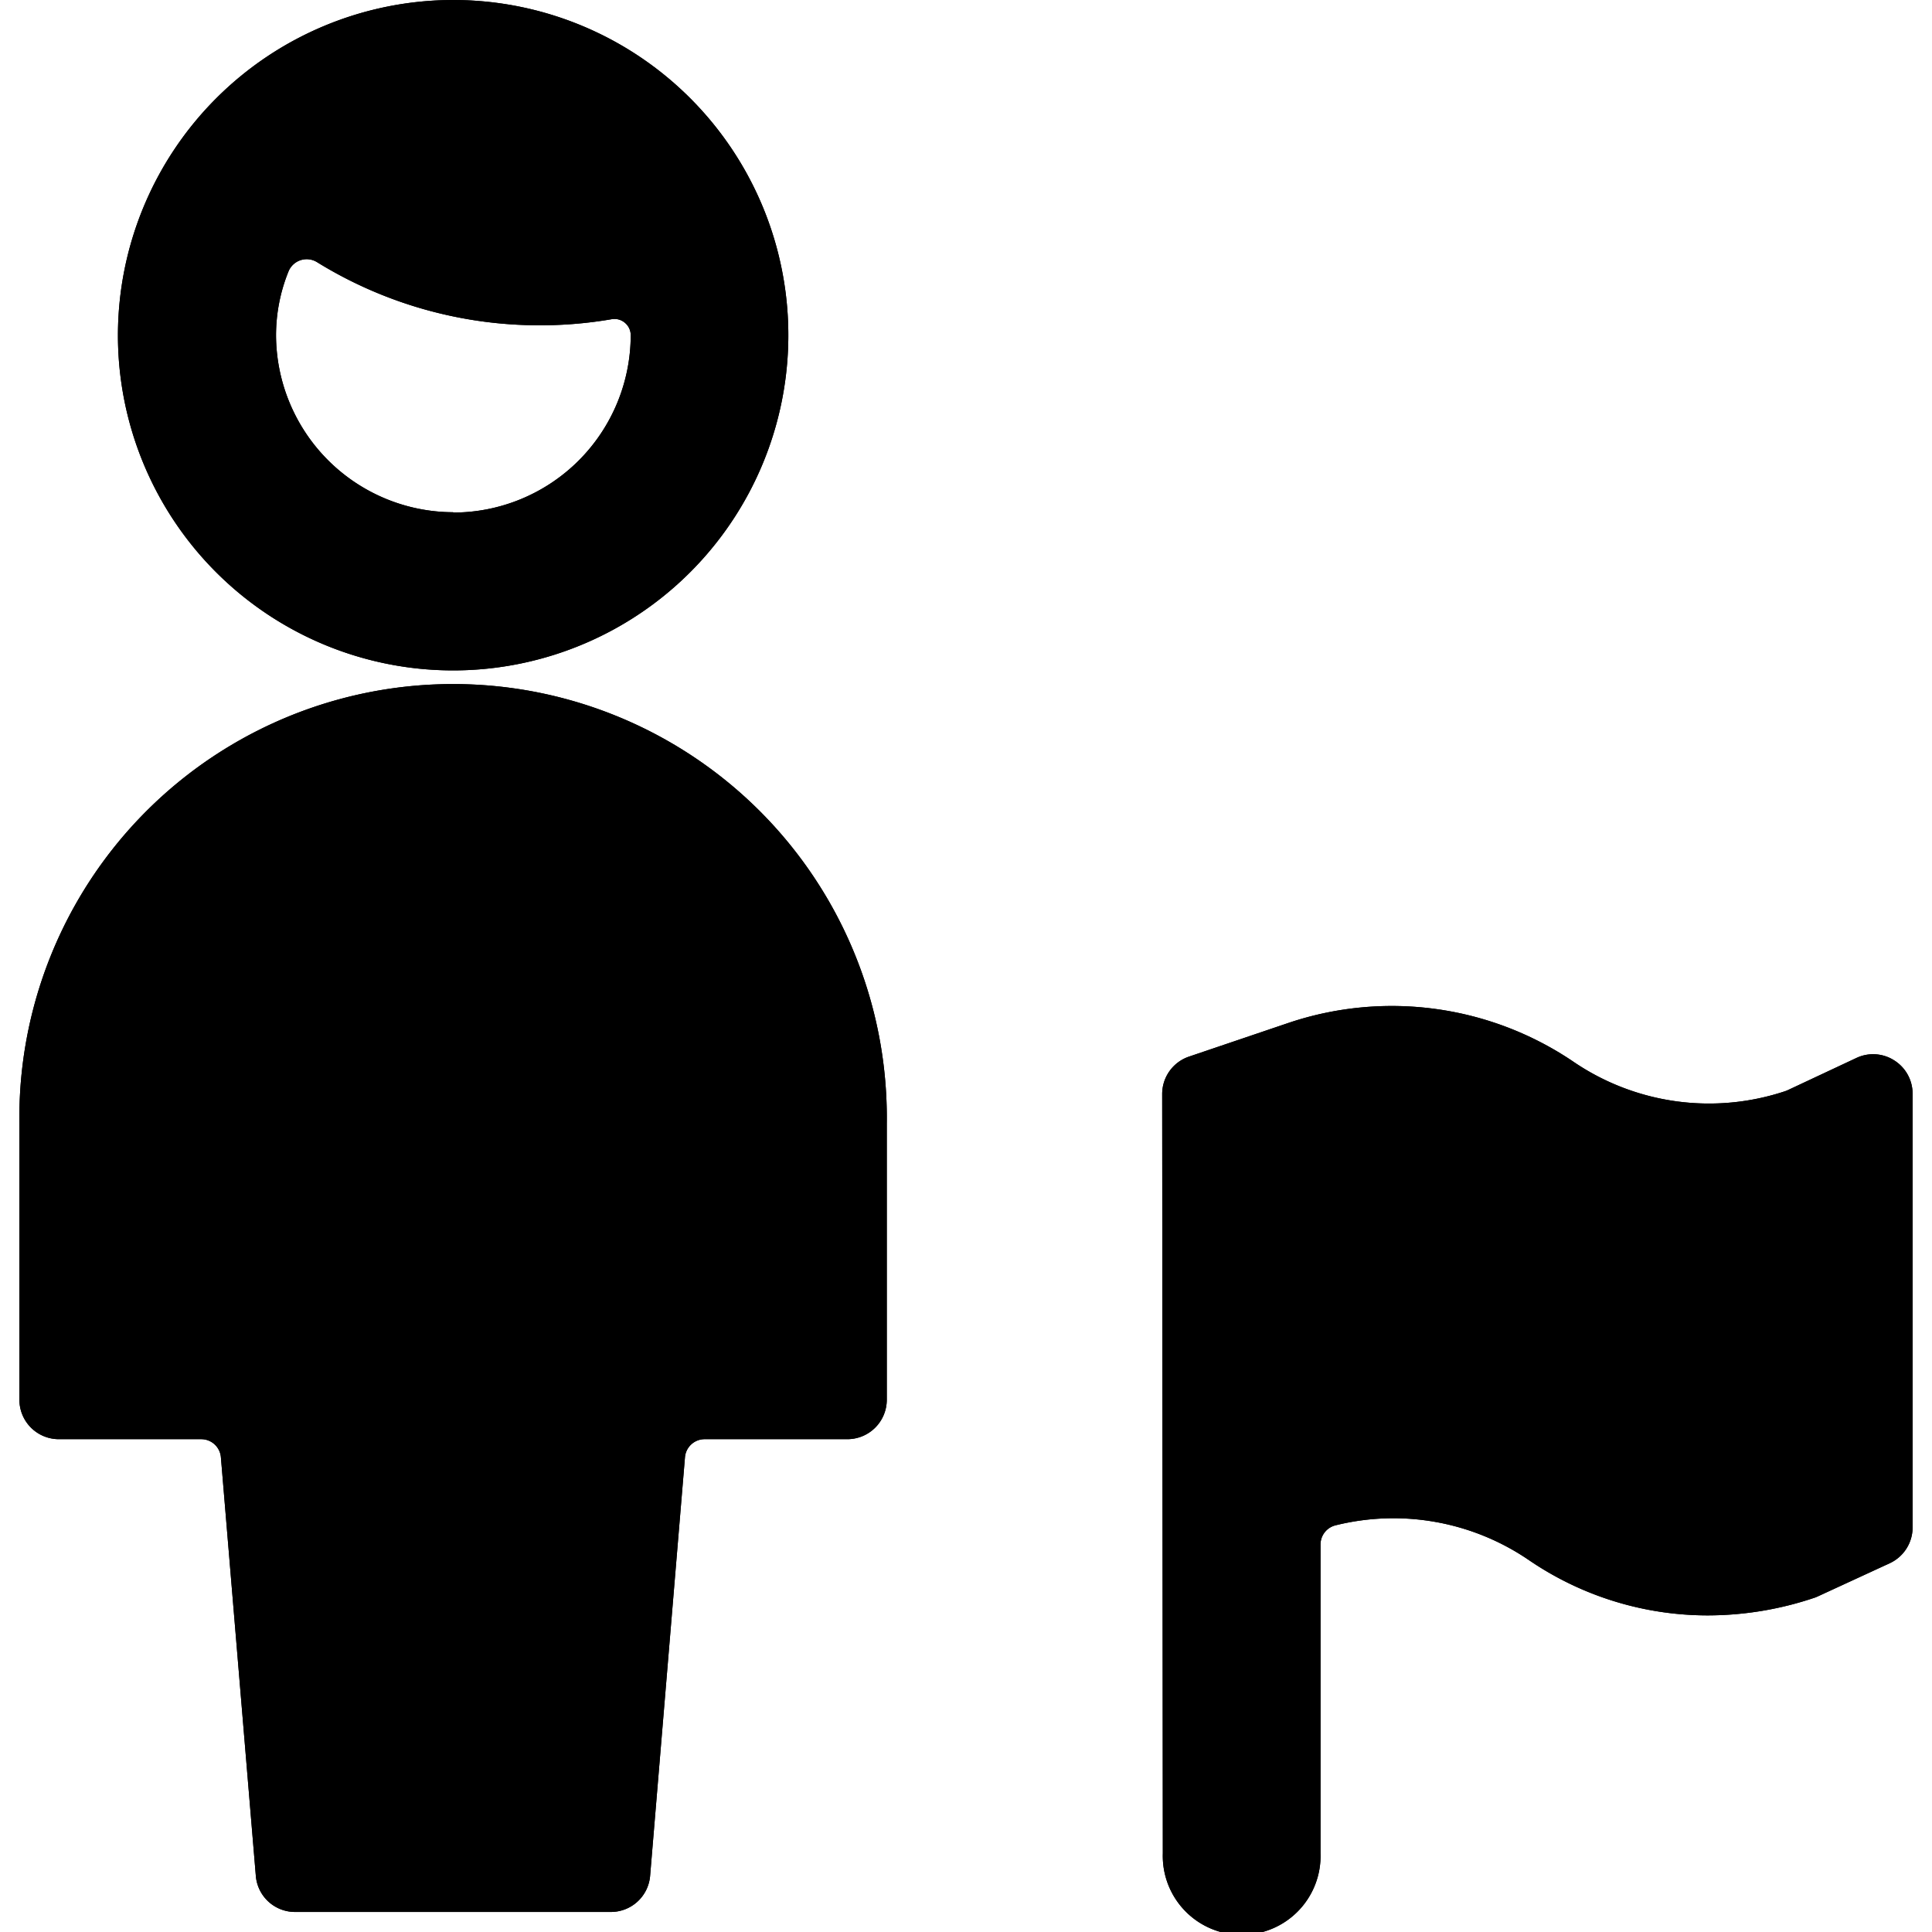 <svg id="Bold" xmlns="http://www.w3.org/2000/svg" viewBox="0 0 24 24"><title>single-man-actions-flag</title><path d="M.731,17.878H2.5a.245.245,0,0,1,.244.224l.434,5.2a.488.488,0,0,0,.487.449H7.588a.489.489,0,0,0,.488-.449l.433-5.2a.245.245,0,0,1,.244-.224h1.774a.49.49,0,0,0,.489-.49V13.959a5.388,5.388,0,1,0-10.775,0v3.429A.49.49,0,0,0,.731,17.878Z"/><path d="M1.465,4.163A4.164,4.164,0,1,0,5.629,0,4.169,4.169,0,0,0,1.465,4.163Zm4.164,2.2a2.206,2.206,0,0,1-2.2-2.2,2.116,2.116,0,0,1,.154-.789.244.244,0,0,1,.356-.117,5.259,5.259,0,0,0,2.771.784A5.247,5.247,0,0,0,7.6,3.965a.2.2,0,0,1,.163.045.2.2,0,0,1,.072.153A2.206,2.206,0,0,1,5.629,6.367Z"/><path d="M23.533,13.174a.486.486,0,0,0-.469-.033l-.853.4-.026.011a2.991,2.991,0,0,1-2.647-.368,4.022,4.022,0,0,0-3.526-.479l-1.243.421a.491.491,0,0,0-.332.464l.008,9.434a.98.98,0,1,0,1.959,0V19.186a.245.245,0,0,1,.187-.238,2.983,2.983,0,0,1,2.4.431,3.939,3.939,0,0,0,2.225.688,4.163,4.163,0,0,0,1.335-.223l.024-.01.9-.415a.49.49,0,0,0,.284-.445V13.586A.488.488,0,0,0,23.533,13.174Z"/><path d="M.731,17.878H2.5a.245.245,0,0,1,.244.224l.434,5.2a.488.488,0,0,0,.487.449H7.588a.489.489,0,0,0,.488-.449l.433-5.2a.245.245,0,0,1,.244-.224h1.774a.49.49,0,0,0,.489-.49V13.959a5.388,5.388,0,1,0-10.775,0v3.429A.49.49,0,0,0,.731,17.878Z"/><path d="M1.465,4.163A4.164,4.164,0,1,0,5.629,0,4.169,4.169,0,0,0,1.465,4.163Zm4.164,2.2a2.206,2.206,0,0,1-2.2-2.2,2.116,2.116,0,0,1,.154-.789.244.244,0,0,1,.356-.117,5.259,5.259,0,0,0,2.771.784A5.247,5.247,0,0,0,7.6,3.965a.2.2,0,0,1,.163.045.2.2,0,0,1,.072.153A2.206,2.206,0,0,1,5.629,6.367Z"/><path d="M23.533,13.174a.486.486,0,0,0-.469-.033l-.853.4-.026.011a2.991,2.991,0,0,1-2.647-.368,4.022,4.022,0,0,0-3.526-.479l-1.243.421a.491.491,0,0,0-.332.464l.008,9.434a.98.98,0,1,0,1.959,0V19.186a.245.245,0,0,1,.187-.238,2.983,2.983,0,0,1,2.4.431,3.939,3.939,0,0,0,2.225.688,4.163,4.163,0,0,0,1.335-.223l.024-.01.9-.415a.49.49,0,0,0,.284-.445V13.586A.488.488,0,0,0,23.533,13.174Z"/></svg>